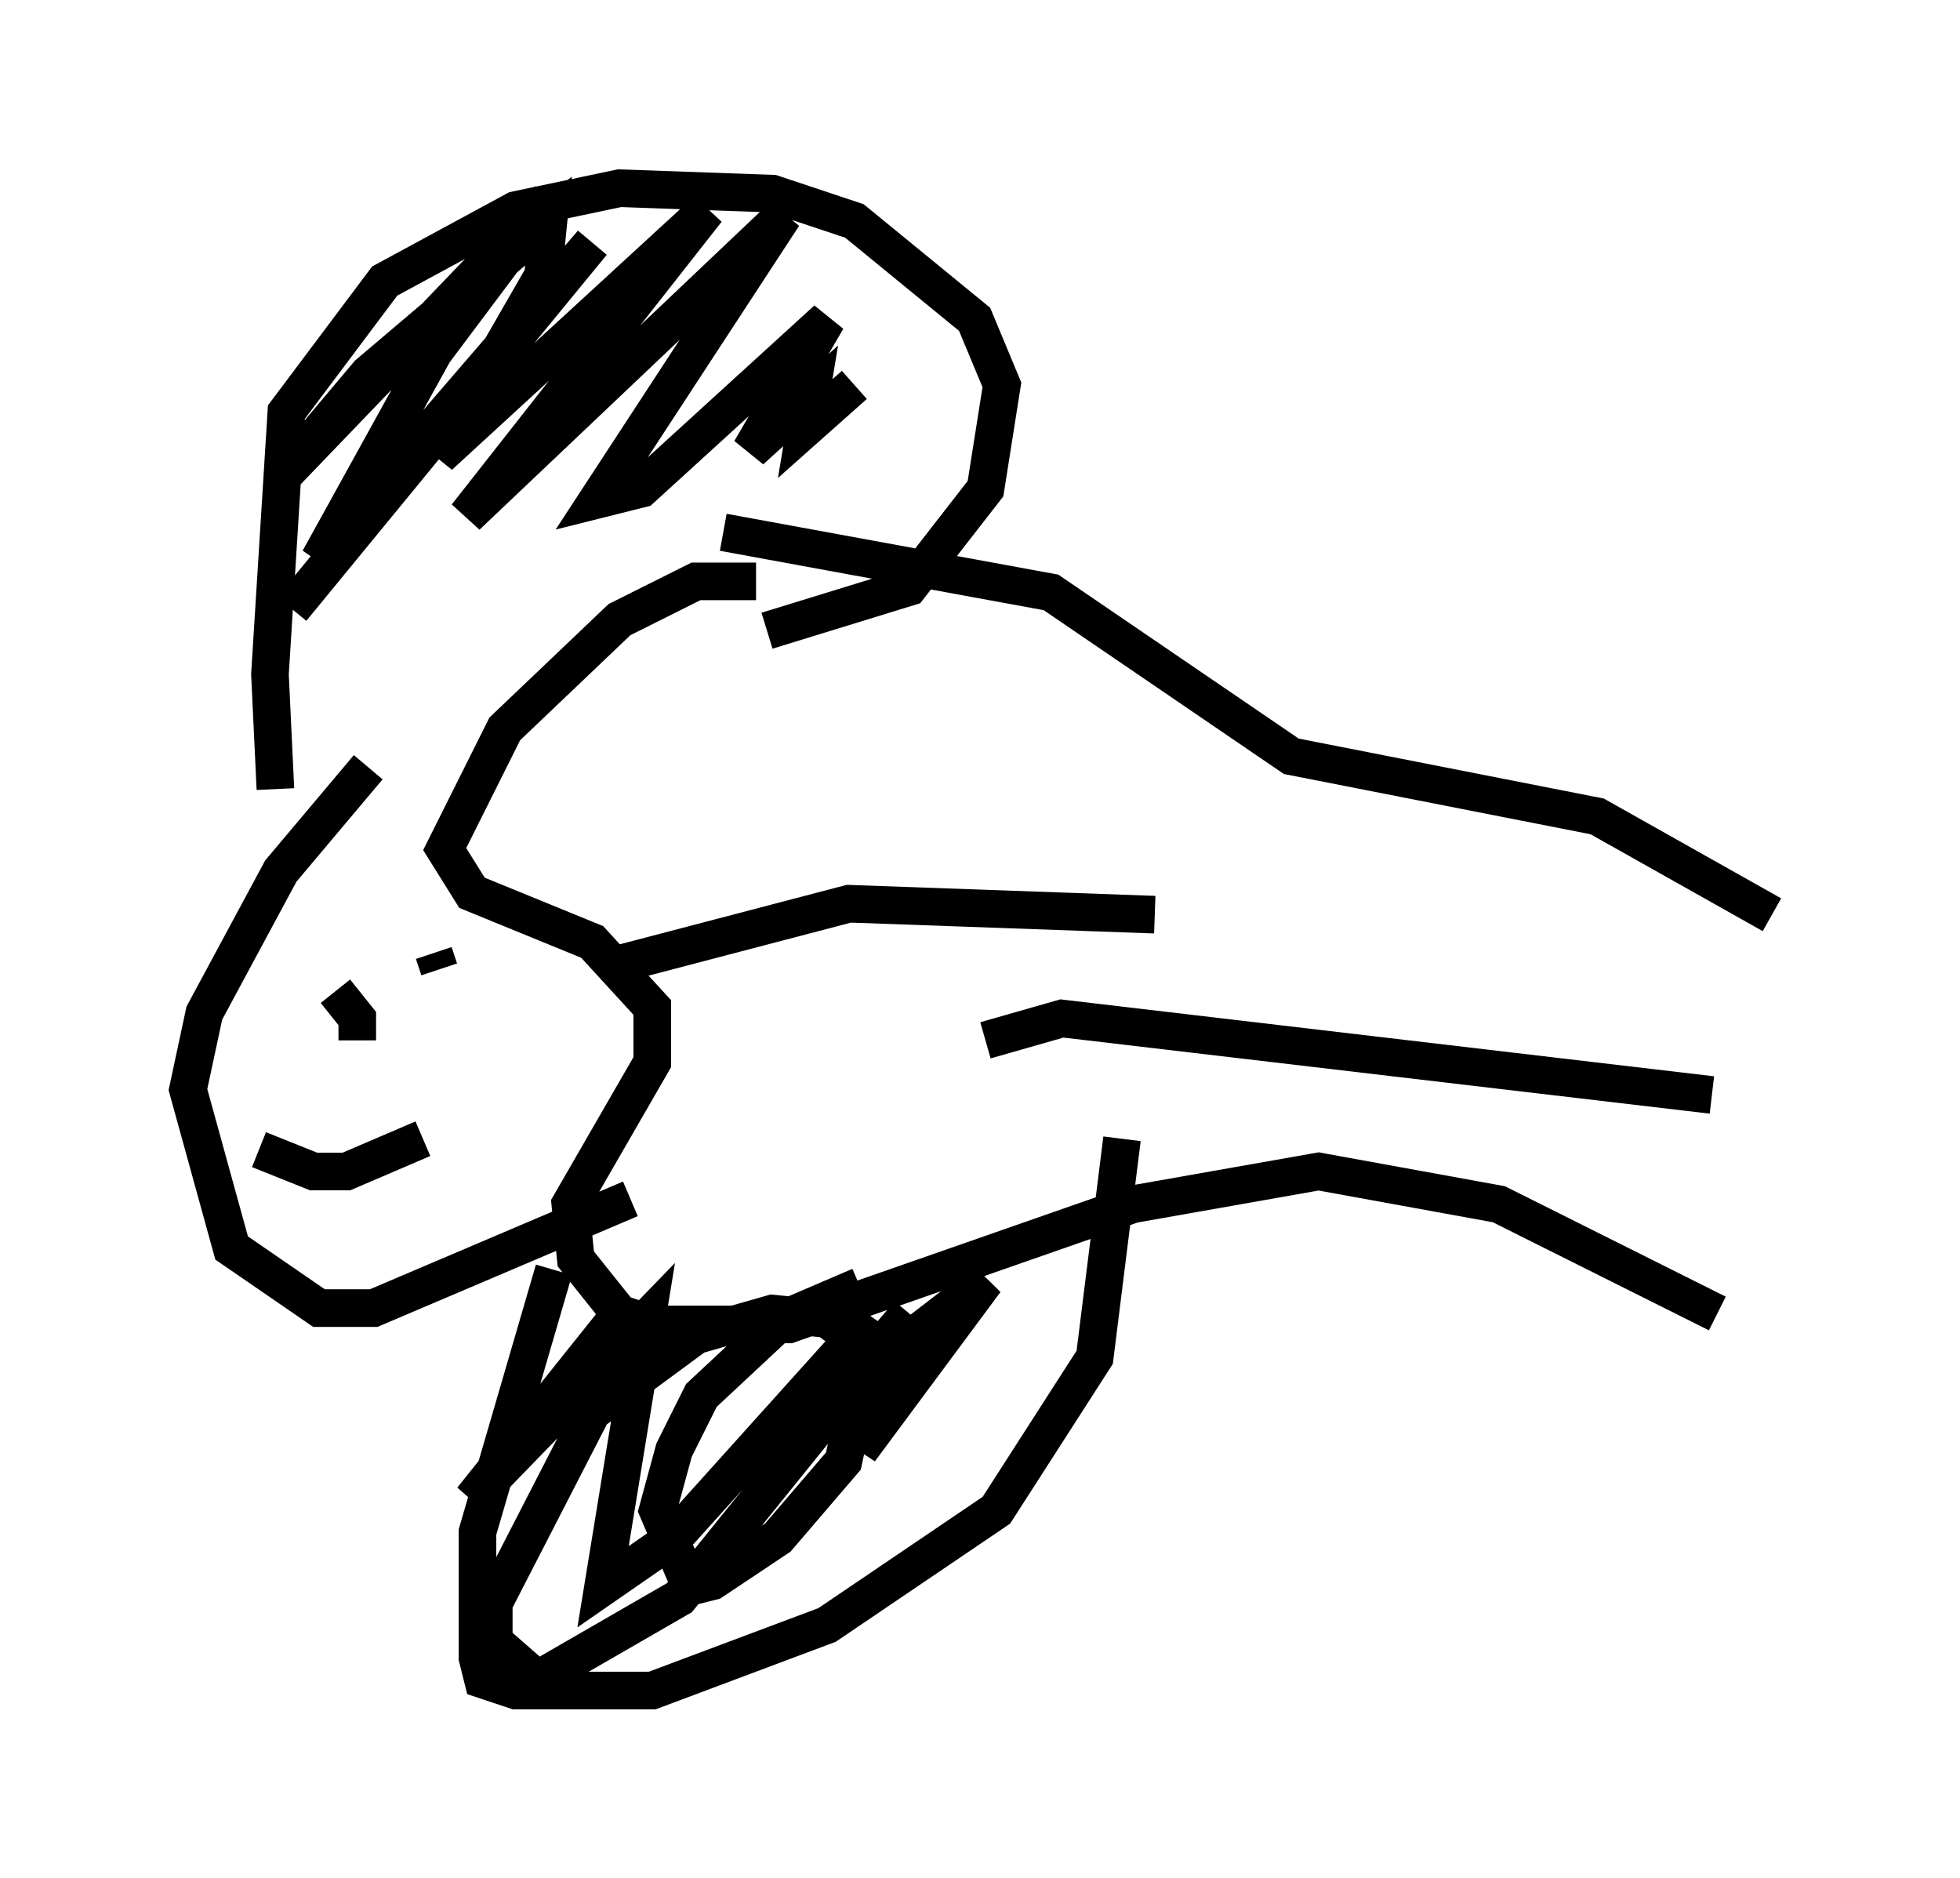<?xml version="1.0" encoding="utf-8" ?>
<svg baseProfile="full" height="49.944" version="1.1" width="52.123" xmlns="http://www.w3.org/2000/svg" xmlns:ev="http://www.w3.org/2001/xml-events" xmlns:xlink="http://www.w3.org/1999/xlink"><defs /><rect fill="white" height="49.944" width="52.123" x="0" y="0" /><path d="M23.447, 16.184 m0.0, 0.0 m-3.341, -0.726 l-1.598, 0.0 -2.034, 1.017 l-3.05, 2.905 -1.598, 3.196 l0.726, 1.162 3.196, 1.307 l1.598, 1.743 0.0, 1.453 l-2.179, 3.777 0.145, 1.453 l1.162, 1.453 0.872, 0.291 l3.631, 0.0 9.151, -3.196 l4.939, -0.872 4.793, 0.872 l5.81, 2.905 m-26.436, -20.771 l8.715, 1.598 6.391, 4.358 l8.134, 1.598 4.648, 2.615 m-37.33, -3.922 l-2.324, 2.76 -2.034, 3.777 l-0.436, 2.034 1.162, 4.212 l2.324, 1.598 1.453, 0.0 l6.827, -2.905 m-9.151, -6.682 l0.0, 0.0 m1.888, 2.469 l0.0, -0.581 -0.581, -0.726 m2.615, -1.017 l0.145, 0.436 m-4.793, 4.793 l1.453, 0.581 0.872, 0.0 l2.034, -0.872 m-3.922, -9.296 l-0.145, -3.05 0.436, -6.972 l2.615, -3.486 3.486, -1.888 l2.76, -0.581 4.067, 0.145 l2.179, 0.726 3.196, 2.615 l0.726, 1.743 -0.436, 2.76 l-2.034, 2.615 -3.777, 1.162 m-5.665, 16.994 l-2.034, 6.972 0.0, 3.341 l0.145, 0.581 0.872, 0.291 l3.631, 0.0 4.648, -1.743 l4.503, -3.05 2.615, -4.067 l0.726, -5.81 m-22.078, -14.089 l7.989, -9.732 -7.263, 8.425 l3.05, -5.52 3.05, -4.067 l-7.117, 7.408 2.324, -2.76 l4.793, -4.067 -0.145, 1.453 l-2.76, 4.793 7.117, -6.536 l-6.391, 8.134 8.425, -7.989 l-4.939, 7.553 1.162, -0.291 l4.939, -4.503 -2.034, 3.486 l1.598, -1.453 -0.145, 0.872 l1.307, -1.162 m-6.101, 24.547 l-4.067, 5.084 4.648, -4.793 l-1.162, 7.117 1.888, -1.307 l5.229, -5.81 -1.453, 2.76 l3.196, -2.76 -2.034, 3.486 l3.341, -4.503 -3.777, 2.905 l1.743, -2.034 -6.101, 7.553 l-3.777, 2.179 -1.162, -1.017 l0.0, -1.017 2.615, -5.084 l2.76, -2.034 2.034, -0.581 l1.453, 0.145 0.581, 0.436 l0.291, 1.307 -0.436, 2.034 l-1.743, 2.034 -1.743, 1.162 l-0.581, 0.145 -0.872, -2.034 l0.436, -1.598 0.726, -1.453 l2.179, -2.034 2.034, -0.872 m-6.391, -8.57 l6.101, -1.598 8.134, 0.291 m-4.503, 3.341 l2.034, -0.581 17.285, 2.034 " fill="none" stroke="black" stroke-width="1" /></svg>